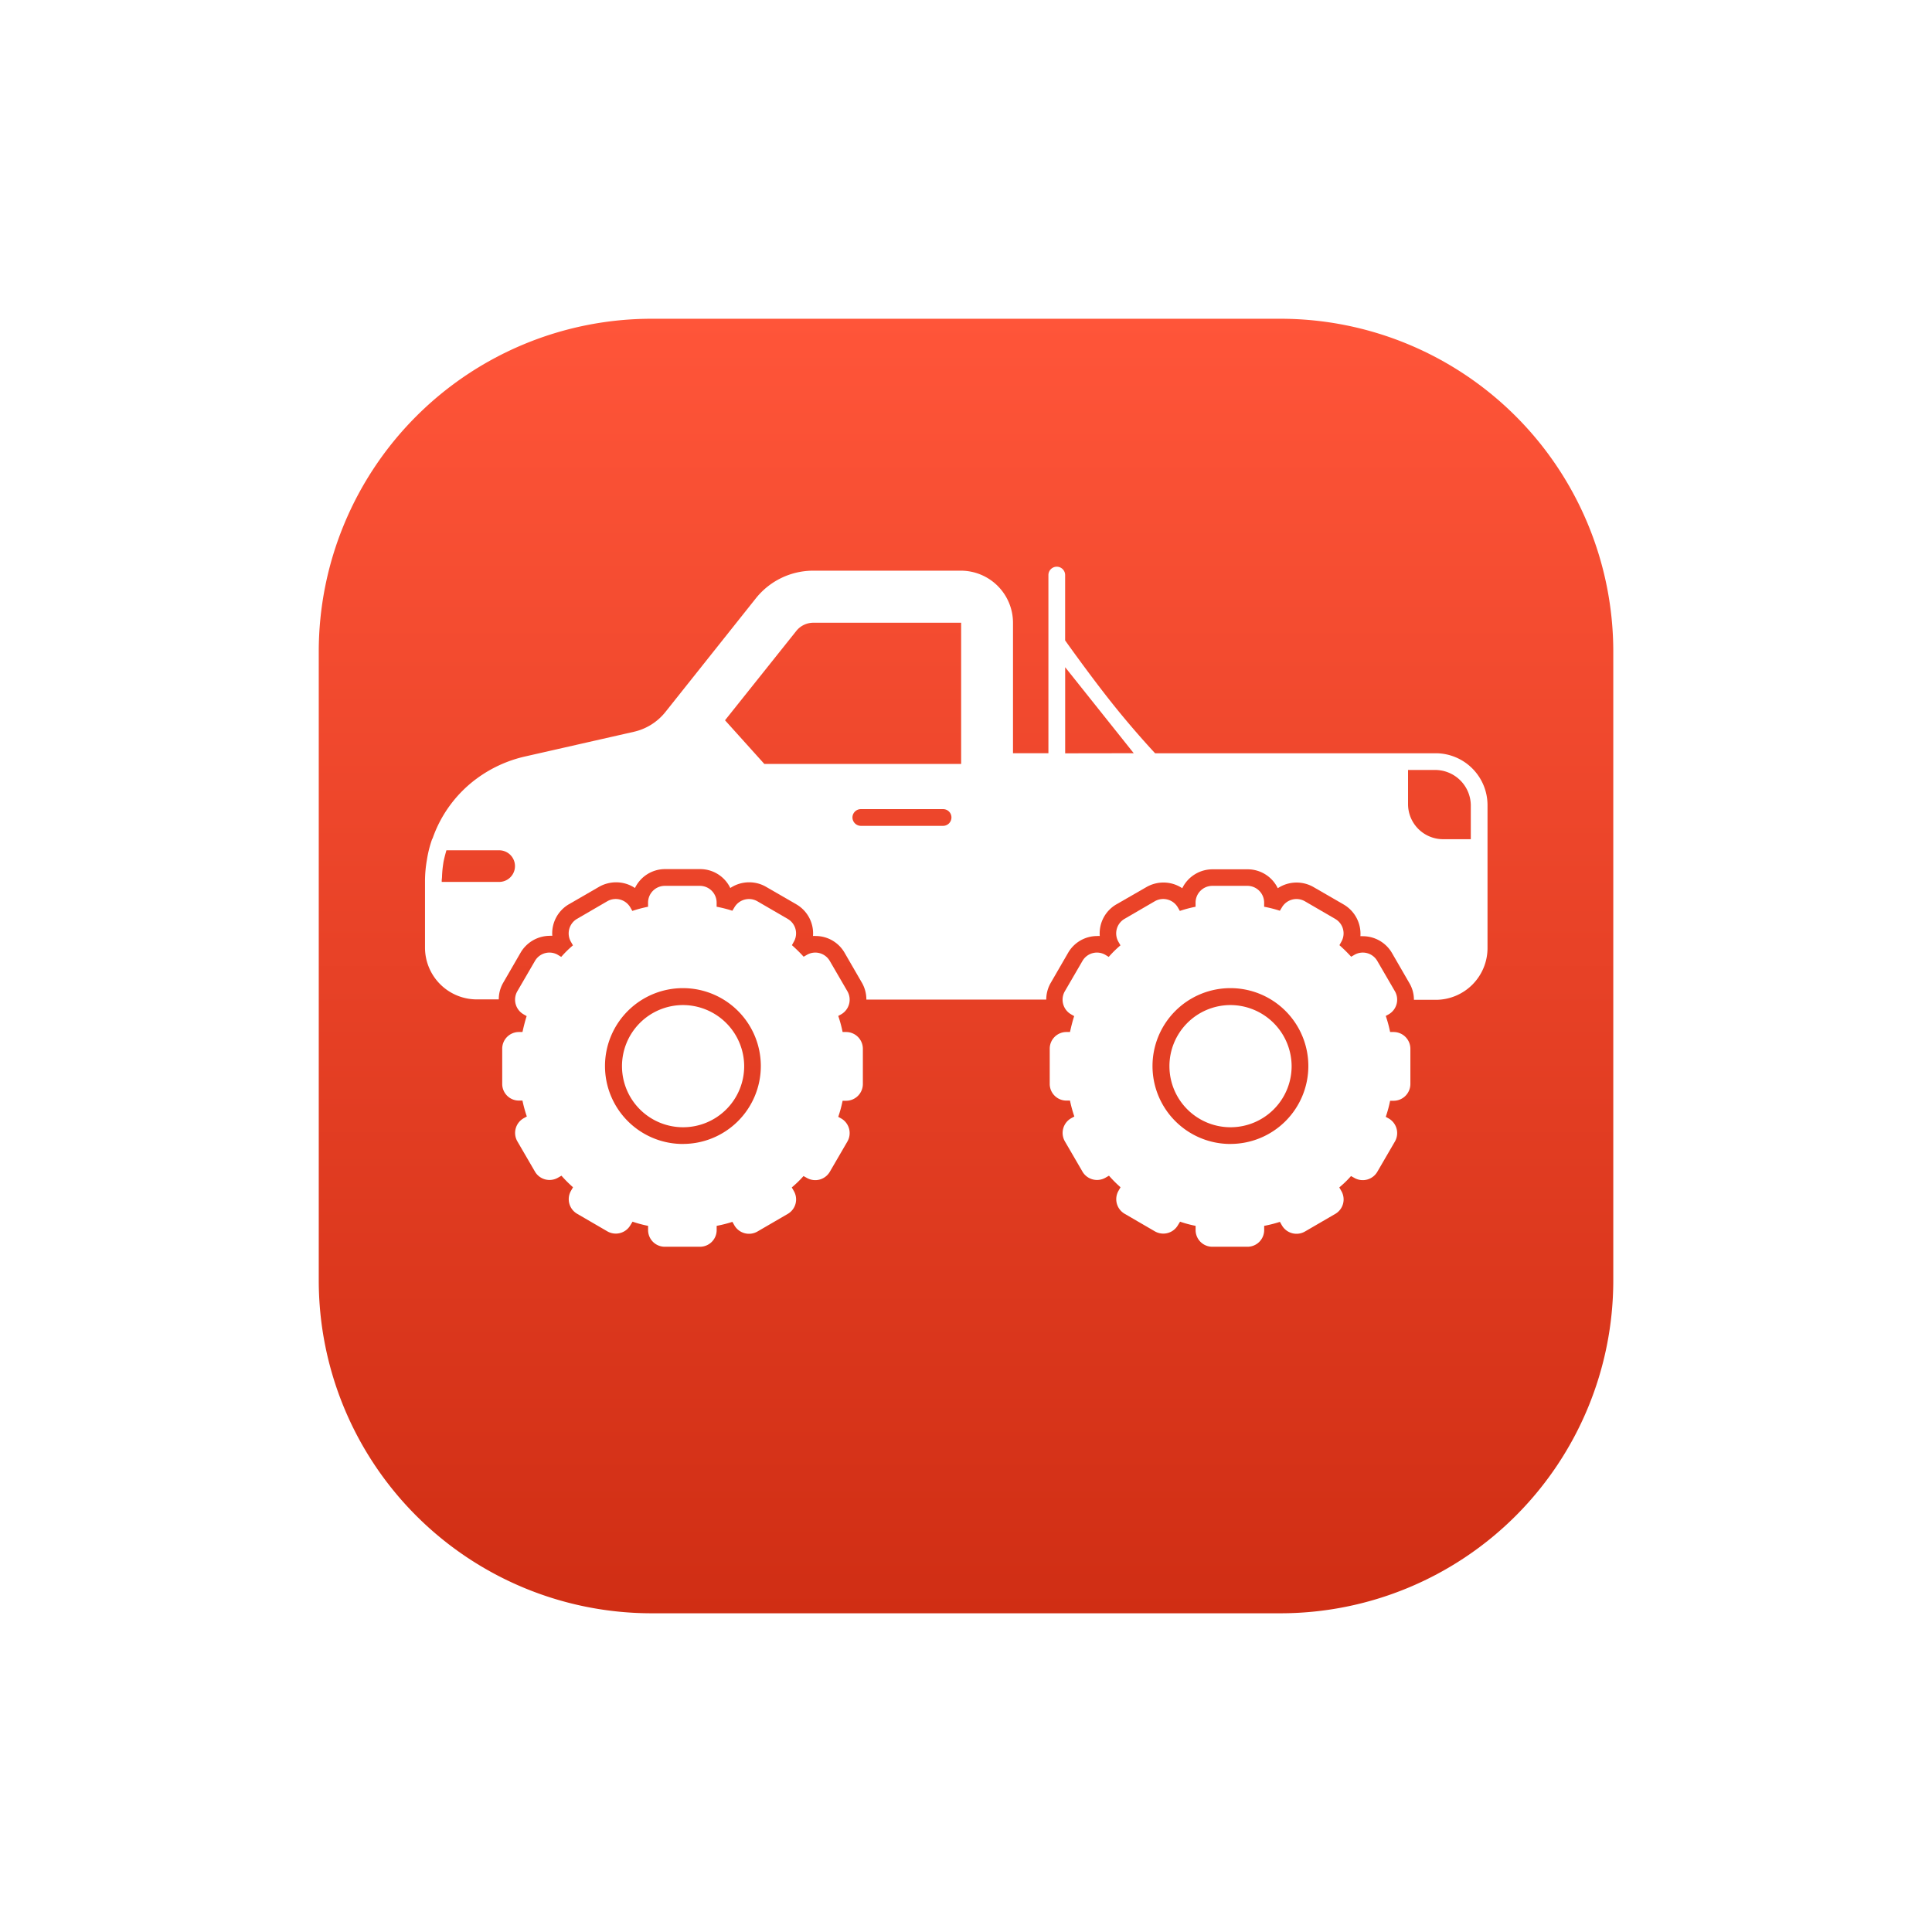 <svg xmlns="http://www.w3.org/2000/svg" xmlns:xlink="http://www.w3.org/1999/xlink" width="54.55" height="54.55" viewBox="0 0 54.55 54.55"><defs><linearGradient id="a" x1="0.5" x2="0.5" y2="1" gradientUnits="objectBoundingBox"><stop offset="0" stop-color="#ff5539"/><stop offset="1" stop-color="#d02e14"/></linearGradient><filter id="b" x="0" y="0" width="54.55" height="54.55" filterUnits="userSpaceOnUse"><feOffset dy="2" input="SourceAlpha"/><feGaussianBlur stdDeviation="3" result="c"/><feFlood flood-color="#dbe3ff"/><feComposite operator="in" in2="c"/><feComposite in="SourceGraphic"/></filter></defs><g transform="translate(-775 -1360)"><g transform="matrix(1, 0, 0, 1, 775, 1360)" filter="url(#b)"><path d="M9.4,0H27.151a9.4,9.4,0,0,1,9.4,9.4V27.151a9.4,9.4,0,0,1-9.4,9.4H9.4a9.4,9.4,0,0,1-9.4-9.4V9.4A9.4,9.4,0,0,1,9.4,0Z" transform="translate(9 7)" fill="url(#a)"/></g><g transform="translate(785 1362.595)"><g transform="translate(2 13.406)"><path d="M30.535,18.673H22.614s-.576-.612-1.211-1.409-1.329-1.777-1.329-1.777V13.642a.236.236,0,0,0-.472,0v5.031h-1v-3.69a1.473,1.473,0,0,0-1.469-1.465H12.965a2.071,2.071,0,0,0-1.63.789l-2.546,3.2a1.59,1.59,0,0,1-.9.562l-3.085.7a3.671,3.671,0,0,0-1.337.614,3.546,3.546,0,0,0-1.257,1.706A.01.01,0,0,0,2.2,21.1a3.269,3.269,0,0,0-.146.581A3.518,3.518,0,0,0,2,22.273v1.89a1.463,1.463,0,0,0,1.469,1.46h.614a.933.933,0,0,1,.118-.458l.5-.865a.958.958,0,0,1,.817-.472.381.381,0,0,1,.076,0,.951.951,0,0,1,.463-.888l.865-.5a.979.979,0,0,1,.472-.123.959.959,0,0,1,.534.161.943.943,0,0,1,.85-.534h.992a.943.943,0,0,1,.85.534.959.959,0,0,1,.534-.161.947.947,0,0,1,.468.123l.865.5a.949.949,0,0,1,.468.893.381.381,0,0,1,.076,0,.944.944,0,0,1,.813.468l.5.865a.951.951,0,0,1,.118.463h5.079a.947.947,0,0,1,.118-.458l.5-.865a.946.946,0,0,1,.817-.472.406.406,0,0,1,.076,0,.947.947,0,0,1,.458-.888l.869-.5a.974.974,0,0,1,.468-.123.959.959,0,0,1,.534.161.95.95,0,0,1,.855-.534h.992a.943.943,0,0,1,.85.534.96.96,0,0,1,1-.038l.865.5a.958.958,0,0,1,.468.893.357.357,0,0,1,.071,0,.952.952,0,0,1,.817.468l.5.865a.919.919,0,0,1,.123.463h.619A1.462,1.462,0,0,0,32,24.162V20.137A1.466,1.466,0,0,0,30.535,18.673ZM4.094,22.306H2.472v-.033c0-.043.009-.08.009-.123a2.991,2.991,0,0,1,.033-.354,1.209,1.209,0,0,1,.024-.128c.019-.085.043-.17.066-.255H4.094a.446.446,0,1,1,0,.893Zm12.534-1.583H14.305a.24.24,0,0,1-.236-.236.237.237,0,0,1,.236-.236h2.323a.234.234,0,0,1,.236.236A.237.237,0,0,1,16.628,20.723Zm.509-1.748H11.581l-1.11-1.233,2.013-2.523a.616.616,0,0,1,.482-.231h4.172v3.987Zm2.938-.3V16.244l1.936,2.428ZM31.528,21.1h-.78a.991.991,0,0,1-.992-.987v-.968h.78a1.008,1.008,0,0,1,.992.987V21.1Z" transform="translate(-2 -13.406)" fill="#fff"/><path d="M49.343,36.759h-.1a3.559,3.559,0,0,0-.123-.454l.085-.047a.477.477,0,0,0,.175-.647l-.5-.86a.472.472,0,0,0-.647-.17l-.09.052a4.314,4.314,0,0,0-.331-.326l.052-.094a.472.472,0,0,0-.17-.647l-.86-.5a.477.477,0,0,0-.647.175l-.057.094a3.6,3.6,0,0,0-.444-.113v-.118a.474.474,0,0,0-.472-.472h-.992a.474.474,0,0,0-.472.472v.118a3.614,3.614,0,0,0-.444.118l-.057-.1a.477.477,0,0,0-.647-.175l-.86.5a.476.476,0,0,0-.17.647l.057.1a3.075,3.075,0,0,0-.331.326l-.094-.057a.472.472,0,0,0-.647.17l-.5.86a.477.477,0,0,0,.175.647l.09.052c-.047.146-.085.3-.118.449h-.1a.471.471,0,0,0-.472.472v.992a.471.471,0,0,0,.472.472h.1a3.713,3.713,0,0,0,.123.449l-.094.052a.477.477,0,0,0-.175.647l.5.86a.476.476,0,0,0,.647.17l.1-.057a3.538,3.538,0,0,0,.326.326l-.057.1a.476.476,0,0,0,.17.647l.86.5a.477.477,0,0,0,.647-.175l.061-.1a3.336,3.336,0,0,0,.439.118v.118a.471.471,0,0,0,.472.472h.992a.471.471,0,0,0,.472-.472v-.118a3.6,3.6,0,0,0,.444-.113l.057.1a.477.477,0,0,0,.647.175l.86-.5a.472.472,0,0,0,.17-.647l-.057-.1a3.028,3.028,0,0,0,.331-.321l.094.052a.476.476,0,0,0,.647-.17l.5-.86a.477.477,0,0,0-.175-.647l-.085-.047a3.56,3.56,0,0,0,.123-.454h.1a.474.474,0,0,0,.472-.472v-.992A.474.474,0,0,0,49.343,36.759Zm-4.62,3.161a2.2,2.2,0,1,1,2.211-2.2A2.2,2.2,0,0,1,44.722,39.919Z" transform="translate(-21.993 -23.621)" fill="#fff"/><path d="M48.519,39.81a1.725,1.725,0,1,0,1.741,1.725A1.732,1.732,0,0,0,48.519,39.81Z" transform="translate(-25.791 -27.433)" fill="#fff"/><path d="M16.365,36.759h-.1a3.559,3.559,0,0,0-.123-.454l.085-.047a.477.477,0,0,0,.175-.647l-.5-.86a.472.472,0,0,0-.647-.17l-.09.052a4.319,4.319,0,0,0-.331-.326l.052-.094a.472.472,0,0,0-.17-.647l-.86-.5a.477.477,0,0,0-.647.175l-.057.094a3.6,3.6,0,0,0-.444-.113v-.118a.474.474,0,0,0-.472-.472h-.992a.474.474,0,0,0-.472.472v.118a3.615,3.615,0,0,0-.444.118l-.057-.1a.477.477,0,0,0-.647-.175l-.86.5a.476.476,0,0,0-.17.647l.057.1a3.074,3.074,0,0,0-.331.326l-.094-.057a.472.472,0,0,0-.647.17l-.5.86a.477.477,0,0,0,.175.647l.09.052c-.047.146-.085.3-.118.449h-.1a.471.471,0,0,0-.472.472v.992a.471.471,0,0,0,.472.472h.1a3.713,3.713,0,0,0,.123.449l-.094.052a.477.477,0,0,0-.175.647l.5.86a.476.476,0,0,0,.647.17l.1-.057a3.541,3.541,0,0,0,.326.326l-.057.1a.476.476,0,0,0,.17.647l.86.5a.477.477,0,0,0,.647-.175l.061-.1a3.339,3.339,0,0,0,.439.118v.118a.471.471,0,0,0,.472.472h.992a.471.471,0,0,0,.472-.472v-.118a3.6,3.6,0,0,0,.444-.113l.057.1a.477.477,0,0,0,.647.175l.86-.5a.472.472,0,0,0,.17-.647l-.057-.1a3.031,3.031,0,0,0,.331-.321l.094.052a.476.476,0,0,0,.647-.17l.5-.86a.477.477,0,0,0-.175-.647l-.085-.047a3.56,3.56,0,0,0,.123-.454h.1a.474.474,0,0,0,.472-.472v-.992A.474.474,0,0,0,16.365,36.759Zm-4.62,3.161a2.2,2.2,0,1,1,2.211-2.2A2.2,2.2,0,0,1,11.745,39.919Z" transform="translate(-4.474 -23.621)" fill="#fff"/><path d="M15.544,39.81a1.725,1.725,0,1,0,1.741,1.725A1.732,1.732,0,0,0,15.544,39.81Z" transform="translate(-8.273 -27.433)" fill="#fff"/></g></g></g></svg>